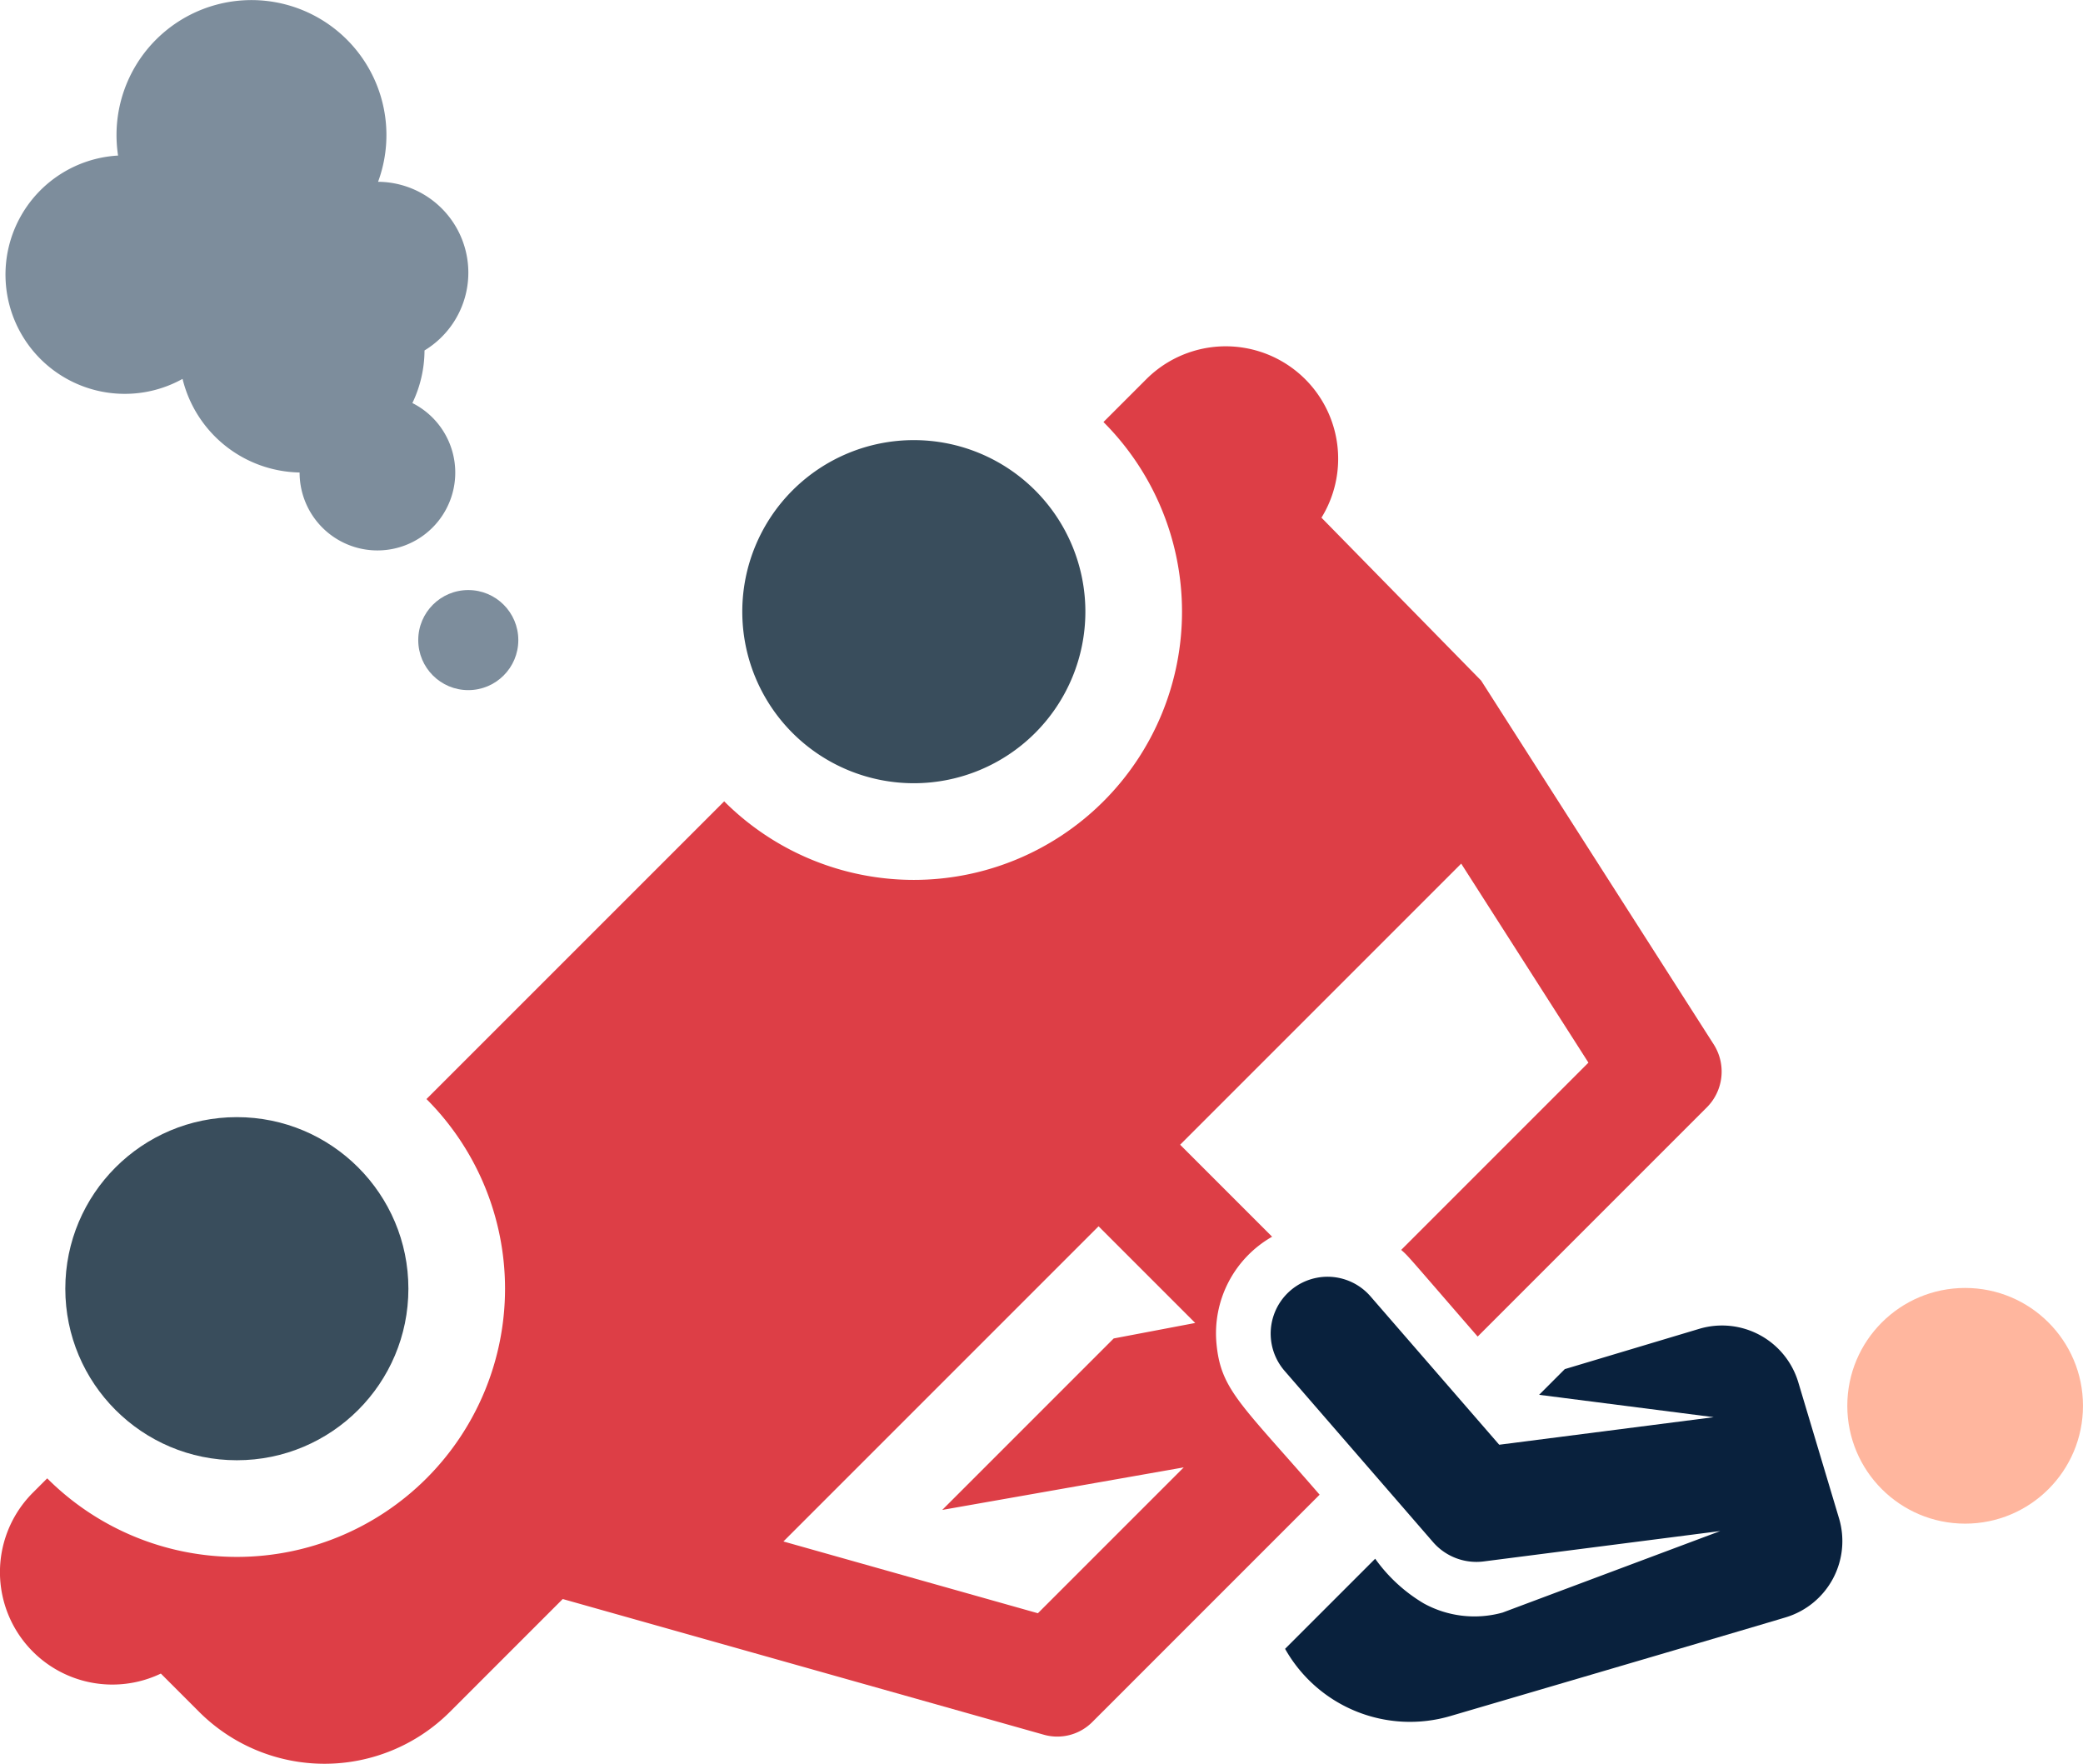 <svg xmlns="http://www.w3.org/2000/svg" width="145.919" height="123.547" viewBox="0 0 145.919 123.547">
  <g id="accident" transform="translate(-7.919 -50.103)">
    <g id="XMLID_21_" transform="translate(7.919 50.103)">
      <g id="XMLID_1225_" transform="translate(89.004 89.424)">
        <path id="XMLID_1227_" d="M315.39,339.6a5.577,5.577,0,0,0,3.742-6.942l-2.853-9.527a5.577,5.577,0,0,0-6.942-3.742l-9.414,2.82-1.8,1.8,12.232,1.567-15.026,1.93L286.3,317.1a3.983,3.983,0,0,0-6.019,5.218l10.425,12.024a4.023,4.023,0,0,0,3.516,1.341h0l16.592-2.131-15.251,5.712a7.365,7.365,0,0,1-5.518-.641,11.178,11.178,0,0,1-3.405-3.132l-6.31,6.31,0,.005a10.042,10.042,0,0,0,11.594,4.7C300.508,343.989,313.455,340.184,315.39,339.6Z" transform="translate(-279.309 -315.73)" fill="#09213d"/>
      </g>
      <path id="XMLID_1218_" d="M85.222,181.128a7.788,7.788,0,0,1,3.893-7.535l-6.444-6.444,19.69-19.69,8.913,13.941-.117.117-13,13c.547.484.3.241,5.357,6.07l16.055-16.055a3.546,3.546,0,0,0,.48-4.412l-16.293-25.484L92.572,123.227a7.875,7.875,0,0,0-12.272-9.7l-3,3h0a18.787,18.787,0,0,1-26.569,26.569h0L29.876,163.95A18.787,18.787,0,0,1,3.307,190.519l-1,1a7.874,7.874,0,0,0,8.961,12.675l2.678,2.678a12.428,12.428,0,0,0,17.575,0l7.9-7.9,33.656,9.492a3.462,3.462,0,0,0,3.466-.9l15.9-15.9C86.946,185.317,85.534,184.331,85.222,181.128Zm-12.515,18.84L54.88,194.94l22.077-22.077,6.772,6.772-5.712,1.085L66.006,192.731l16.918-2.98Z" transform="translate(0 -86.964)" fill="#dd3e46"/>
      <path id="XMLID_1219_" d="M12.017,0A12.017,12.017,0,1,1,0,12.017,12.017,12.017,0,0,1,12.017,0Z" transform="translate(51.999 30.829)" fill="#394d5c"/>
      <circle id="XMLID_1220_" cx="12.017" cy="12.017" r="12.017" transform="translate(4.575 78.253)" fill="#394d5c"/>
      <circle id="XMLID_1221_" cx="8.255" cy="8.255" r="8.255" transform="translate(129.408 90.218)" fill="#ffb69e"/>
      <path id="XMLID_1222_" d="M9.544,62.691A8.31,8.31,0,0,0,13.6,61.643a8.6,8.6,0,0,0,8.2,6.557s0,0,0,0a5.452,5.452,0,1,0,7.9-4.864,8.562,8.562,0,0,0,.85-3.685,6.367,6.367,0,0,0-3.253-11.814A9.454,9.454,0,1,0,8.974,44.557,9.541,9.541,0,0,0,9.083,46a8.352,8.352,0,0,0,.461,16.691Z" transform="translate(-0.812 -35.103)" fill="#7d8d9c"/>
      <circle id="XMLID_1223_" cx="3.505" cy="3.505" r="3.505" transform="translate(29.299 41.332)" fill="#7d8d9c"/>
    </g>
  </g>
</svg>

